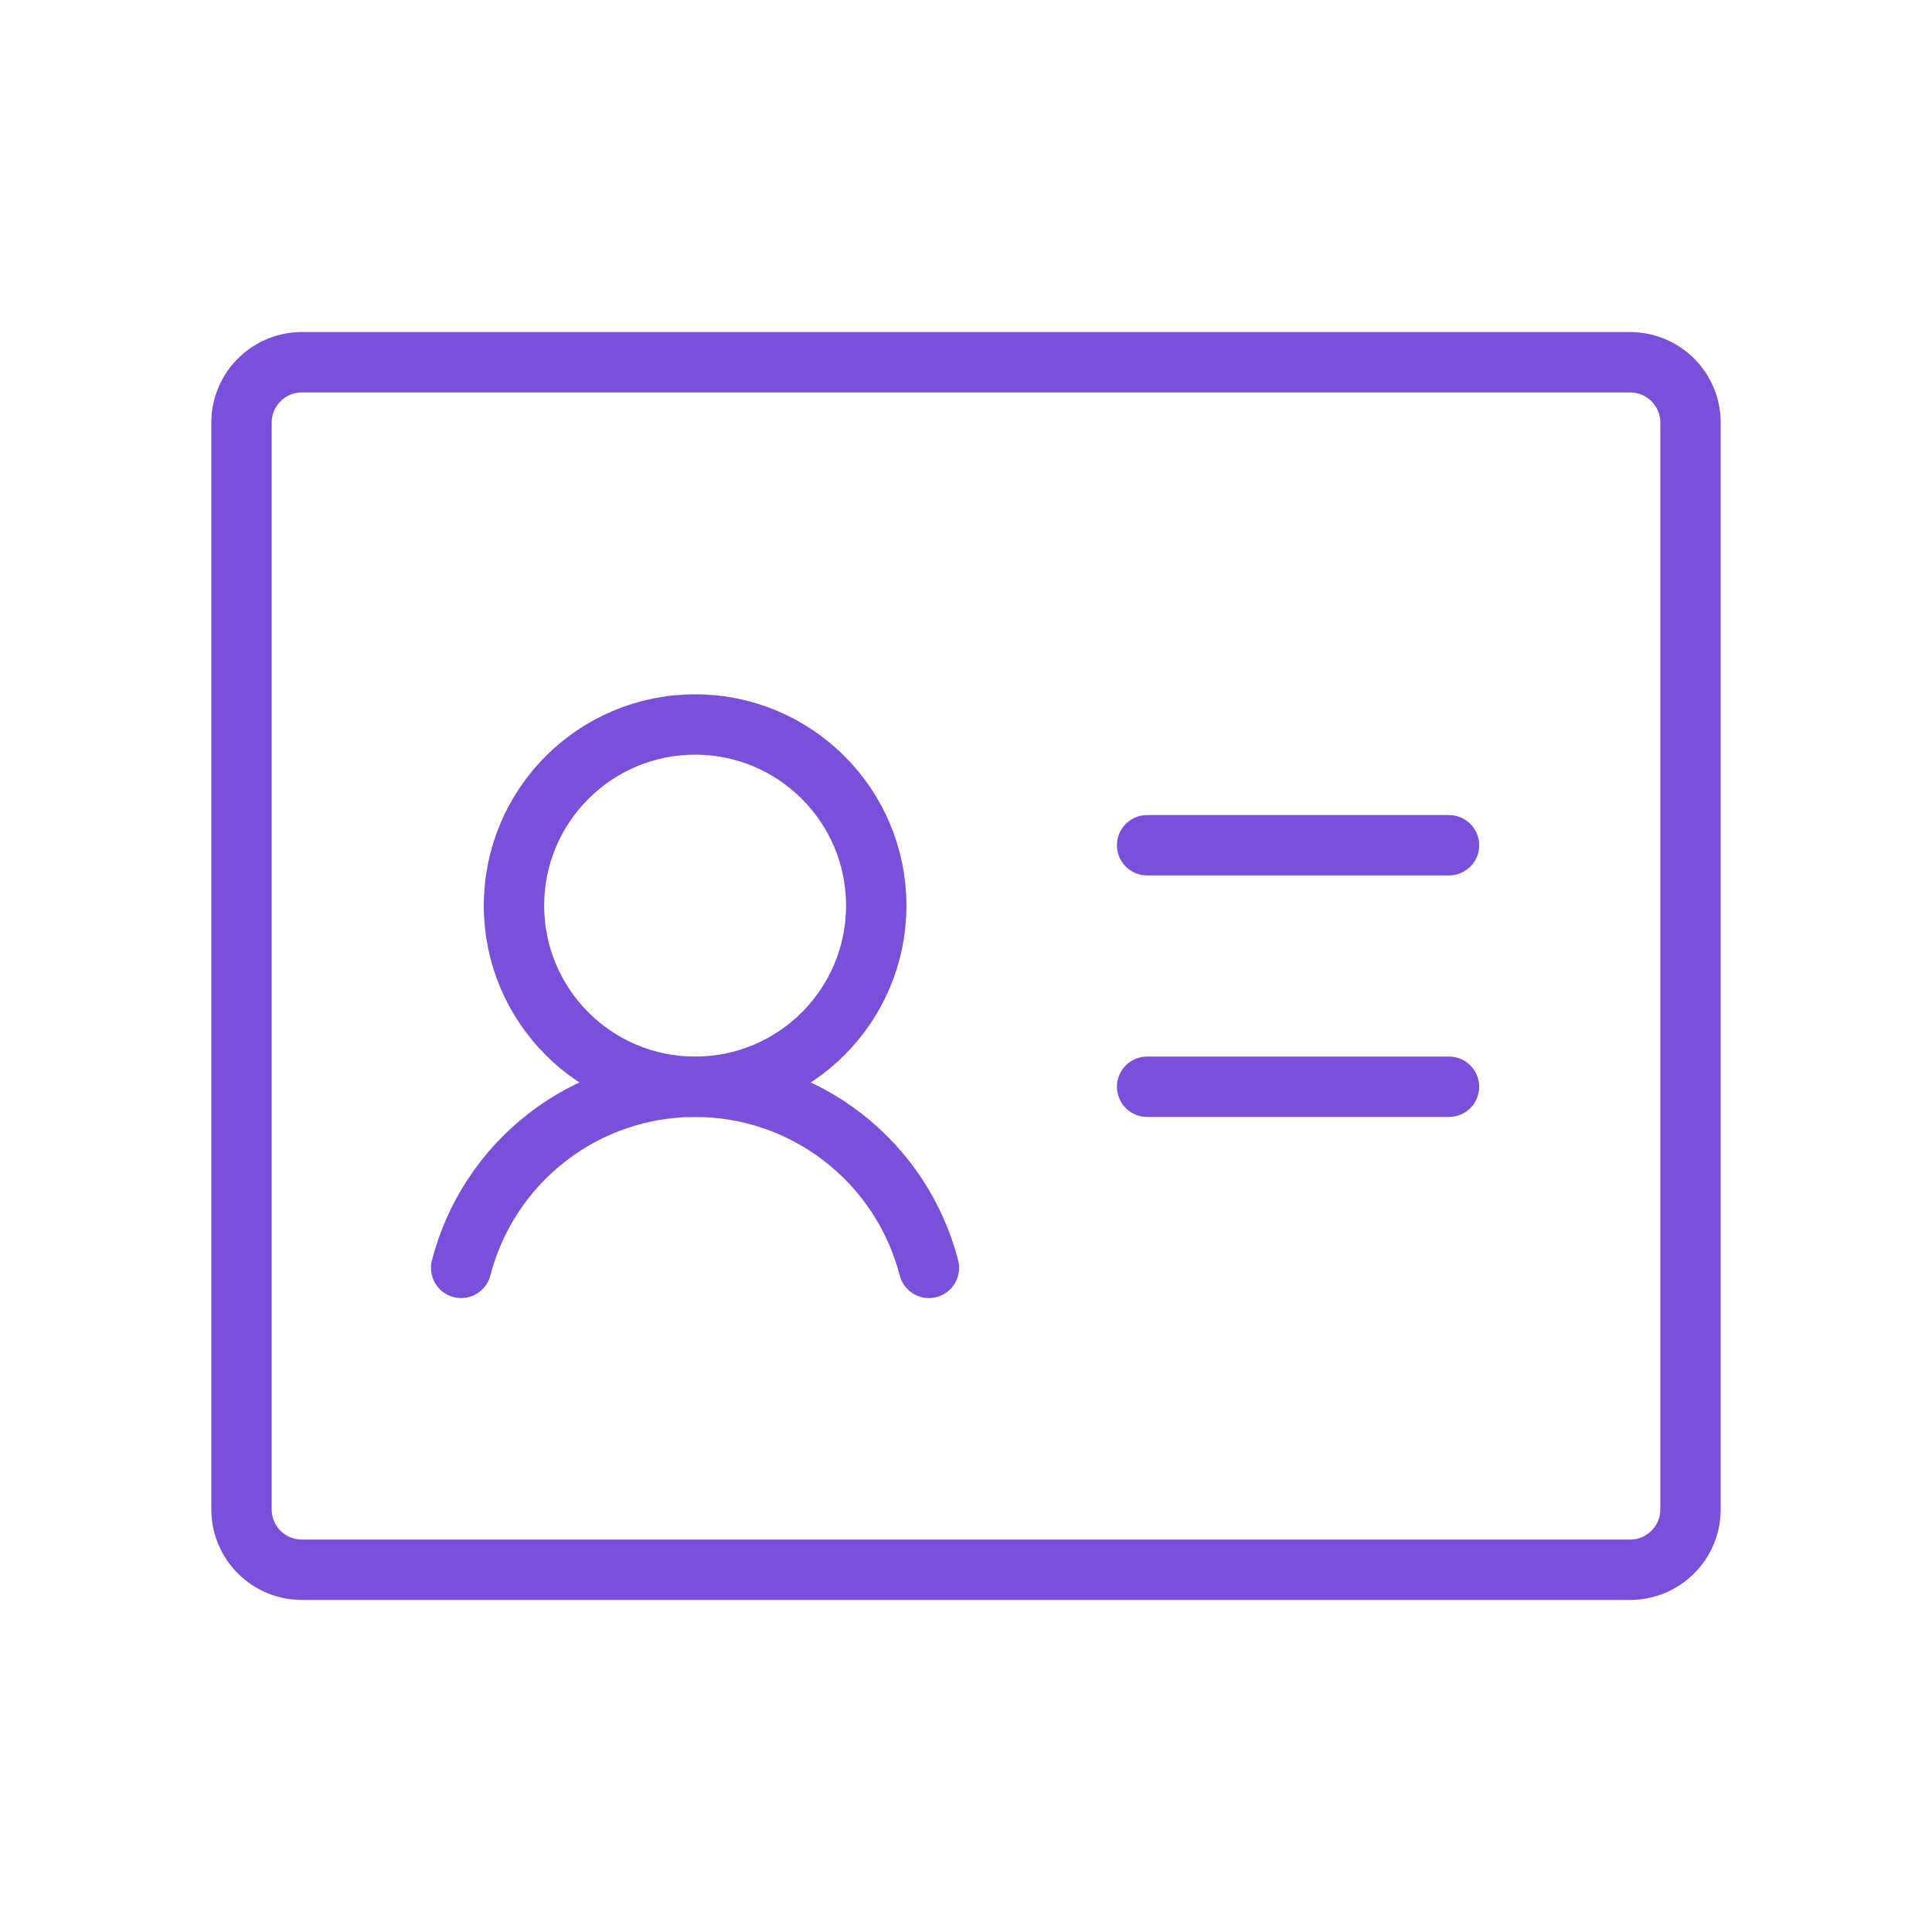 <svg width="48" height="48" viewBox="0 0 48 48" fill="none" xmlns="http://www.w3.org/2000/svg">
<path d="M28.5 21H36" stroke="#7950DA" stroke-width="1.5" stroke-linecap="round" stroke-linejoin="round"/>
<path d="M28.5 27H36" stroke="#7950DA" stroke-width="1.5" stroke-linecap="round" stroke-linejoin="round"/>
<path d="M17.27 27C19.755 27 21.77 24.985 21.77 22.5C21.77 20.015 19.755 18 17.27 18C14.784 18 12.77 20.015 12.77 22.5C12.77 24.985 14.784 27 17.27 27Z" stroke="#7950DA" stroke-width="1.5" stroke-linecap="round" stroke-linejoin="round"/>
<path d="M11.457 31.5C11.79 30.212 12.541 29.071 13.593 28.257C14.645 27.442 15.938 27 17.268 27C18.598 27 19.891 27.442 20.942 28.256C21.994 29.071 22.746 30.212 23.079 31.5" stroke="#7950DA" stroke-width="1.5" stroke-linecap="round" stroke-linejoin="round"/>
<path d="M40.5 9H7.5C6.672 9 6 9.672 6 10.5V37.5C6 38.328 6.672 39 7.5 39H40.5C41.328 39 42 38.328 42 37.5V10.5C42 9.672 41.328 9 40.5 9Z" stroke="#7950DA" stroke-width="1.5" stroke-linecap="round" stroke-linejoin="round"/>
</svg>
